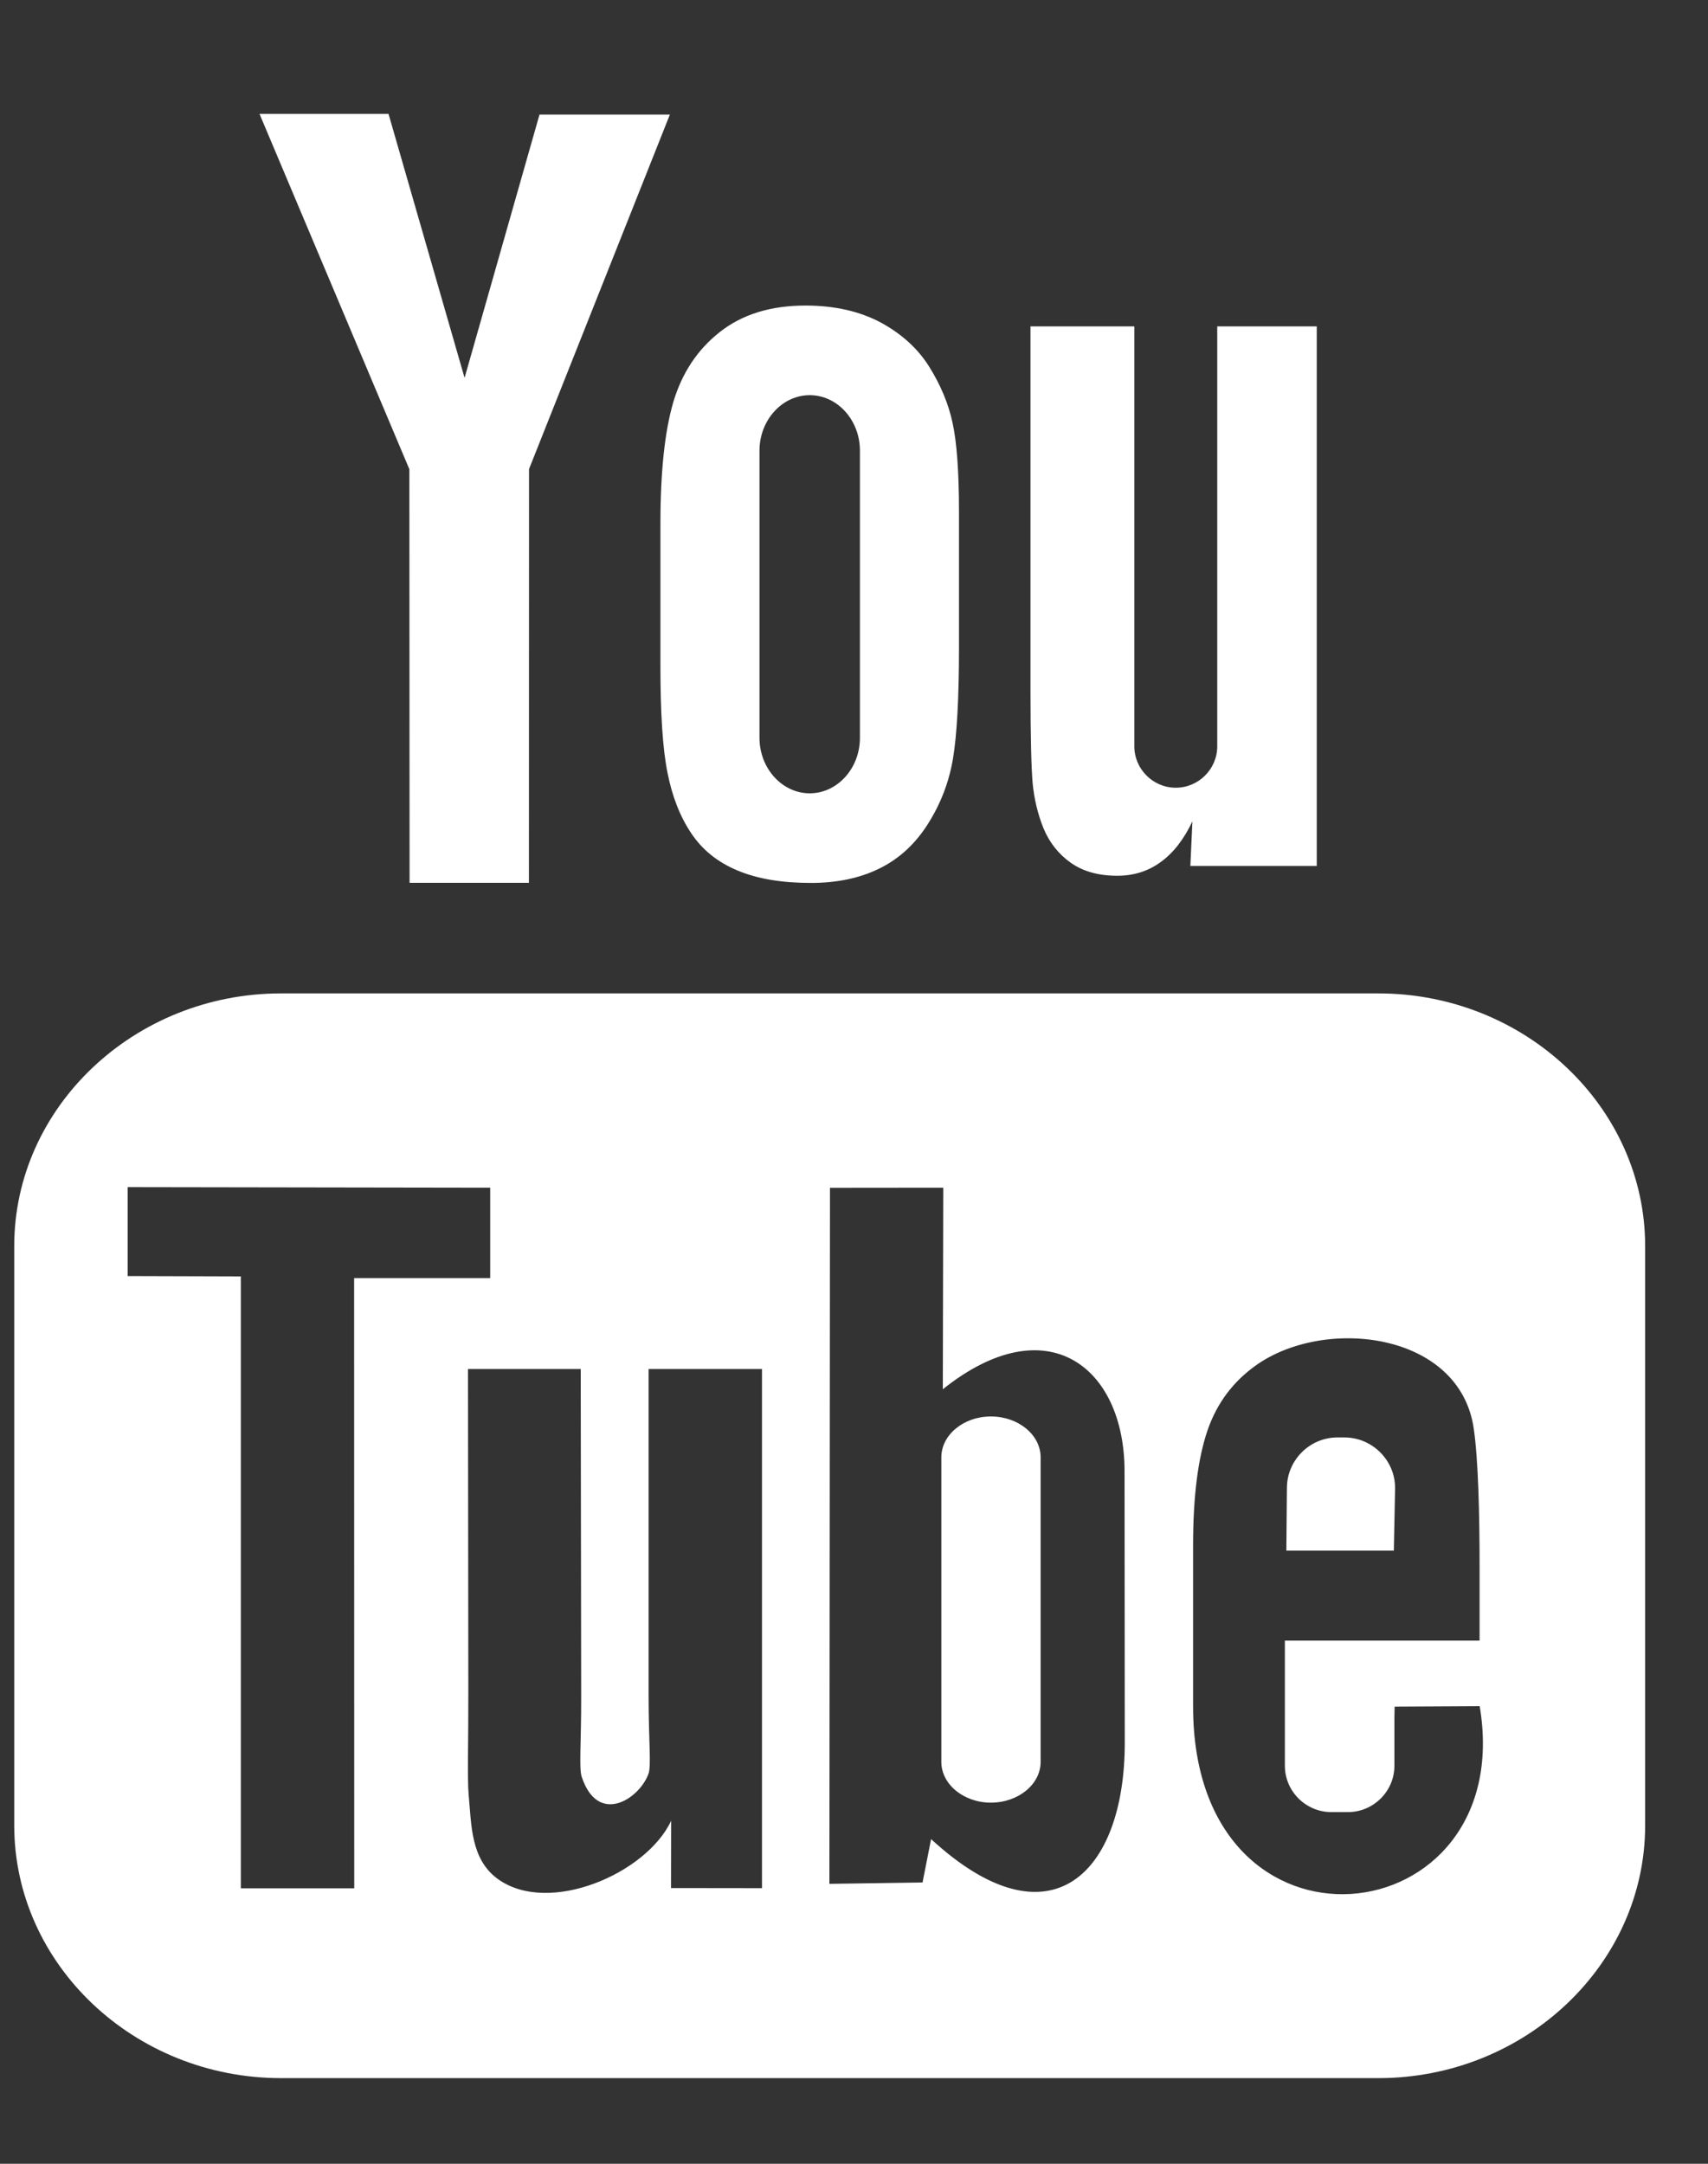 <svg id="SvgjsSvg1014" xmlns="http://www.w3.org/2000/svg" version="1.1" xmlns:xlink="http://www.w3.org/1999/xlink" xmlns:svgjs="http://svgjs.com/svgjs" width="15" height="19"><rect width="100%" height="100%" fill="#333333" stroke="none"/><defs id="SvgjsDefs1015"></defs><path id="SvgjsPath1016" d="M912.448 18.942L912.448 24.029C912.448 25.249 911.394 26.248 910.105 26.248L900.468 26.248C899.179 26.248 898.125 25.249 898.125 24.029L898.125 18.942C898.125 17.722 899.179 16.723 900.468 16.723L910.105 16.723C911.394 16.723 912.448 17.722 912.448 18.942ZM901.111 24.581L901.11 19.223L902.305 19.223L902.305 18.429L899.121 18.424L899.121 19.205L900.115 19.208L900.115 24.581ZM907.878 23.298L907.876 20.916C907.875 20.008 907.199 19.465 906.28 20.199L906.284 18.429L905.289 18.43L905.284 24.542L906.102 24.53L906.177 24.149C907.223 25.112 907.88 24.452 907.878 23.298ZM903.913 11.531C903.989 11.276 904.124 11.071 904.321 10.916C904.517 10.761 904.768 10.683 905.074 10.683C905.331 10.683 905.551 10.734 905.735 10.832C905.919 10.932 906.062 11.062 906.161 11.221C906.261 11.381 906.33 11.546 906.366 11.715C906.403 11.885 906.422 12.143 906.422 12.49L906.422 13.688C906.422 14.128 906.404 14.451 906.37 14.657C906.336 14.862 906.264 15.053 906.151 15.232C906.04 15.409 905.897 15.541 905.724 15.626C905.549 15.712 905.348 15.753 905.122 15.753C904.869 15.753 904.655 15.718 904.48 15.645C904.303 15.572 904.167 15.462 904.07 15.316C903.972 15.17 903.903 14.993 903.862 14.785C903.82 14.578 903.8 14.266 903.8 13.851L903.8 12.597C903.8 12.142 903.838 11.787 903.913 11.531ZM910.995 22.982L910.248 22.986C910.248 23.016 910.247 23.05 910.246 23.087L910.246 23.505C910.246 23.729 910.062 23.912 909.838 23.912L909.692 23.912C909.468 23.912 909.284 23.729 909.284 23.505L909.284 22.406L910.994 22.406L910.994 21.76C910.994 21.288 910.982 20.816 910.943 20.546C910.821 19.693 909.627 19.557 909.023 19.994C908.834 20.131 908.69 20.313 908.605 20.559C908.521 20.804 908.478 21.14 908.478 21.566L908.478 22.986C908.479 25.346 911.336 25.013 910.995 22.982ZM907.069 14.878C907.057 14.74 907.05 14.469 907.05 14.062L907.05 10.866L907.962 10.866L907.962 14.554C907.962 14.753 908.126 14.917 908.326 14.917C908.526 14.917 908.69 14.753 908.69 14.554L908.69 10.866L909.564 10.866L909.564 15.604L908.454 15.604L908.472 15.212C908.397 15.371 908.303 15.491 908.193 15.57C908.082 15.651 907.955 15.69 907.811 15.69C907.648 15.69 907.511 15.652 907.404 15.576C907.296 15.5 907.216 15.398 907.164 15.273C907.113 15.146 907.082 15.014 907.069 14.878ZM903.696 20.021L903.696 22.882C903.696 23.296 903.721 23.503 903.695 23.576C903.614 23.798 903.25 24.034 903.108 23.6C903.084 23.524 903.105 23.295 903.104 22.902L903.1 20.021L902.11 20.021L902.113 22.857C902.114 23.291 902.103 23.616 902.116 23.763C902.141 24.023 902.132 24.326 902.373 24.5C902.821 24.823 903.679 24.451 903.894 23.988L903.893 24.579L904.692 24.58L904.692 20.021ZM904.67 14.479C904.67 14.747 904.869 14.966 905.111 14.966C905.354 14.966 905.552 14.747 905.552 14.479L905.552 11.957C905.552 11.689 905.354 11.47 905.111 11.47C904.869 11.47 904.67 11.689 904.67 11.957ZM907.139 20.797L907.139 23.471C907.139 23.668 906.943 23.829 906.702 23.829C906.463 23.829 906.267 23.668 906.267 23.471L906.267 20.797C906.267 20.599 906.463 20.438 906.702 20.438C906.943 20.438 907.139 20.599 907.139 20.797ZM910.241 21.616L909.297 21.616L909.302 21.066C909.302 20.822 909.502 20.622 909.746 20.622L909.806 20.622C910.051 20.622 910.252 20.822 910.252 21.066ZM901.597 15.752L902.645 15.752L902.646 12.119L903.883 9.006L902.738 9.006L902.08 11.318L901.412 9L900.279 9L901.595 12.12Z " fill="#ffffff" transform="matrix(1,0,0,1,-898,-8)"></path></svg>